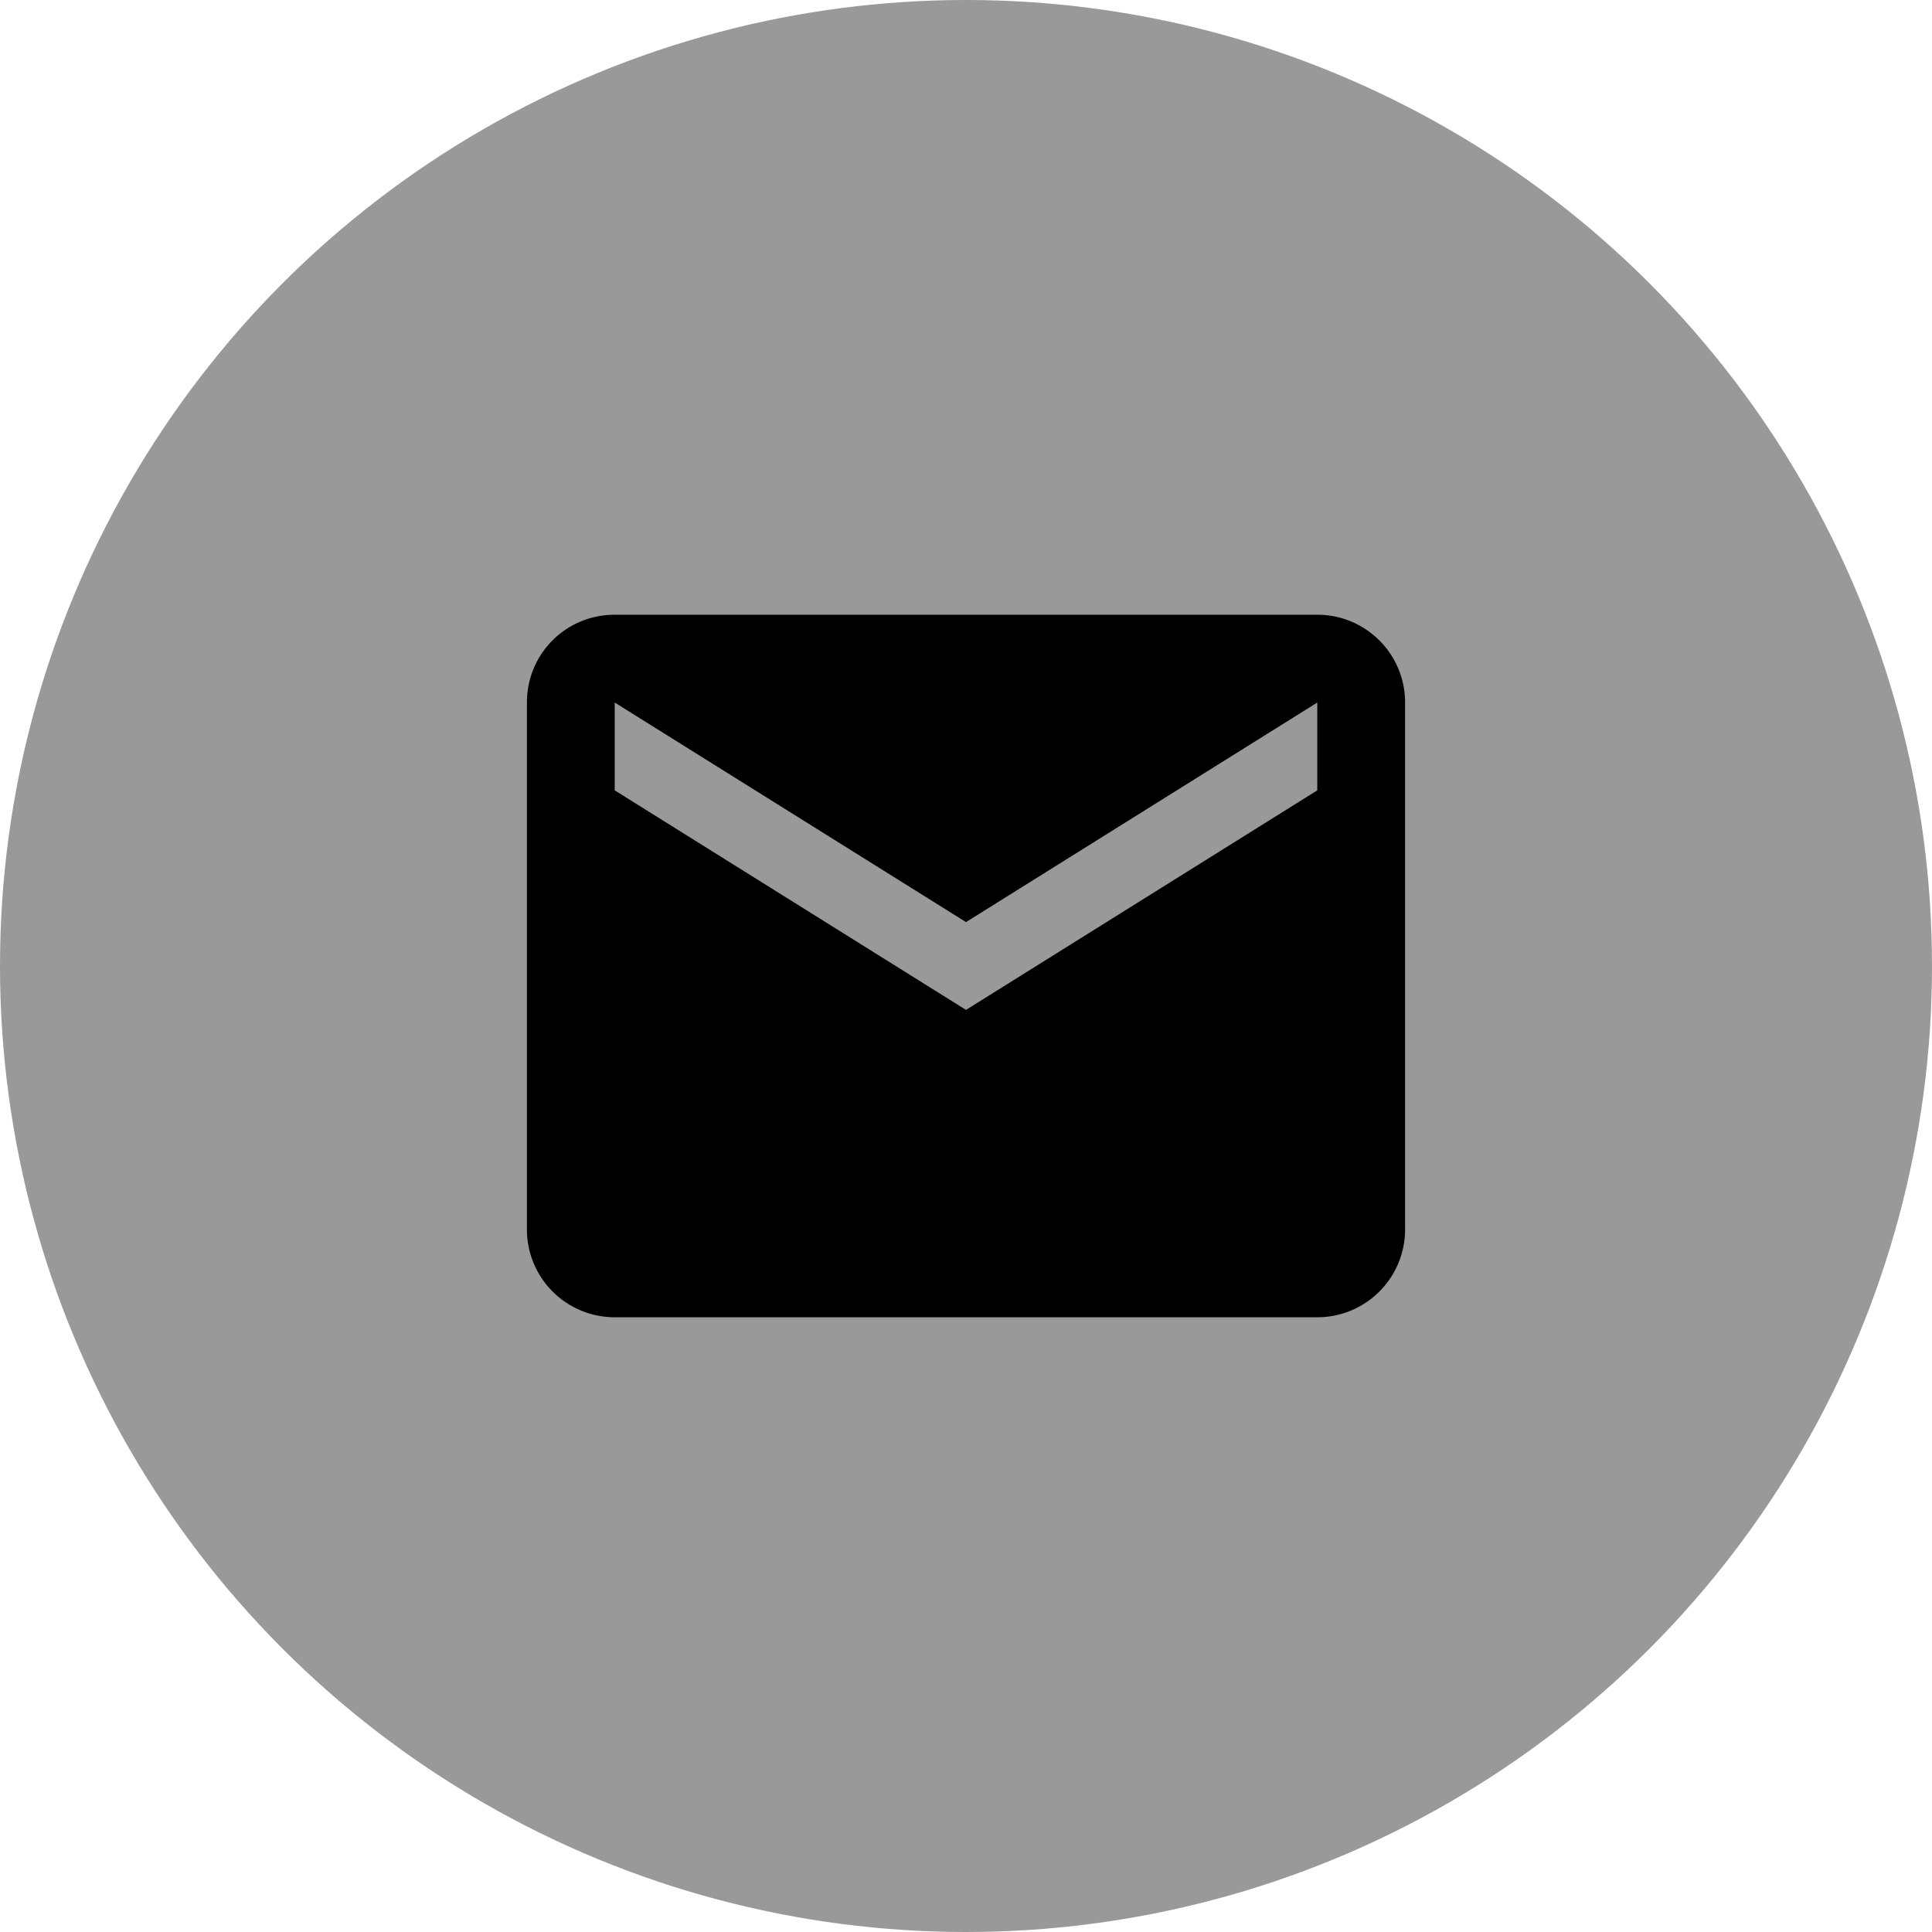 <svg xmlns="http://www.w3.org/2000/svg" viewBox="0 0 44 44" height="22" width="22" version="1.1">
	<circle r="22" cx="22" cy="22" fill="#999999"/> // aligned with var(--color-text-maxcontrast)
	<g transform="translate(10, 10)">
		<path fill="#000" d="M20,8L12,13L4,8V6L12,11L20,6M20,4H4C2.89,4 2,4.89 2,6V18A2,2 0 0,0 4,20H20A2,2 0 0,0 22,18V6C22,4.89 21.1,4 20,4Z"/>
	</g>
</svg>
